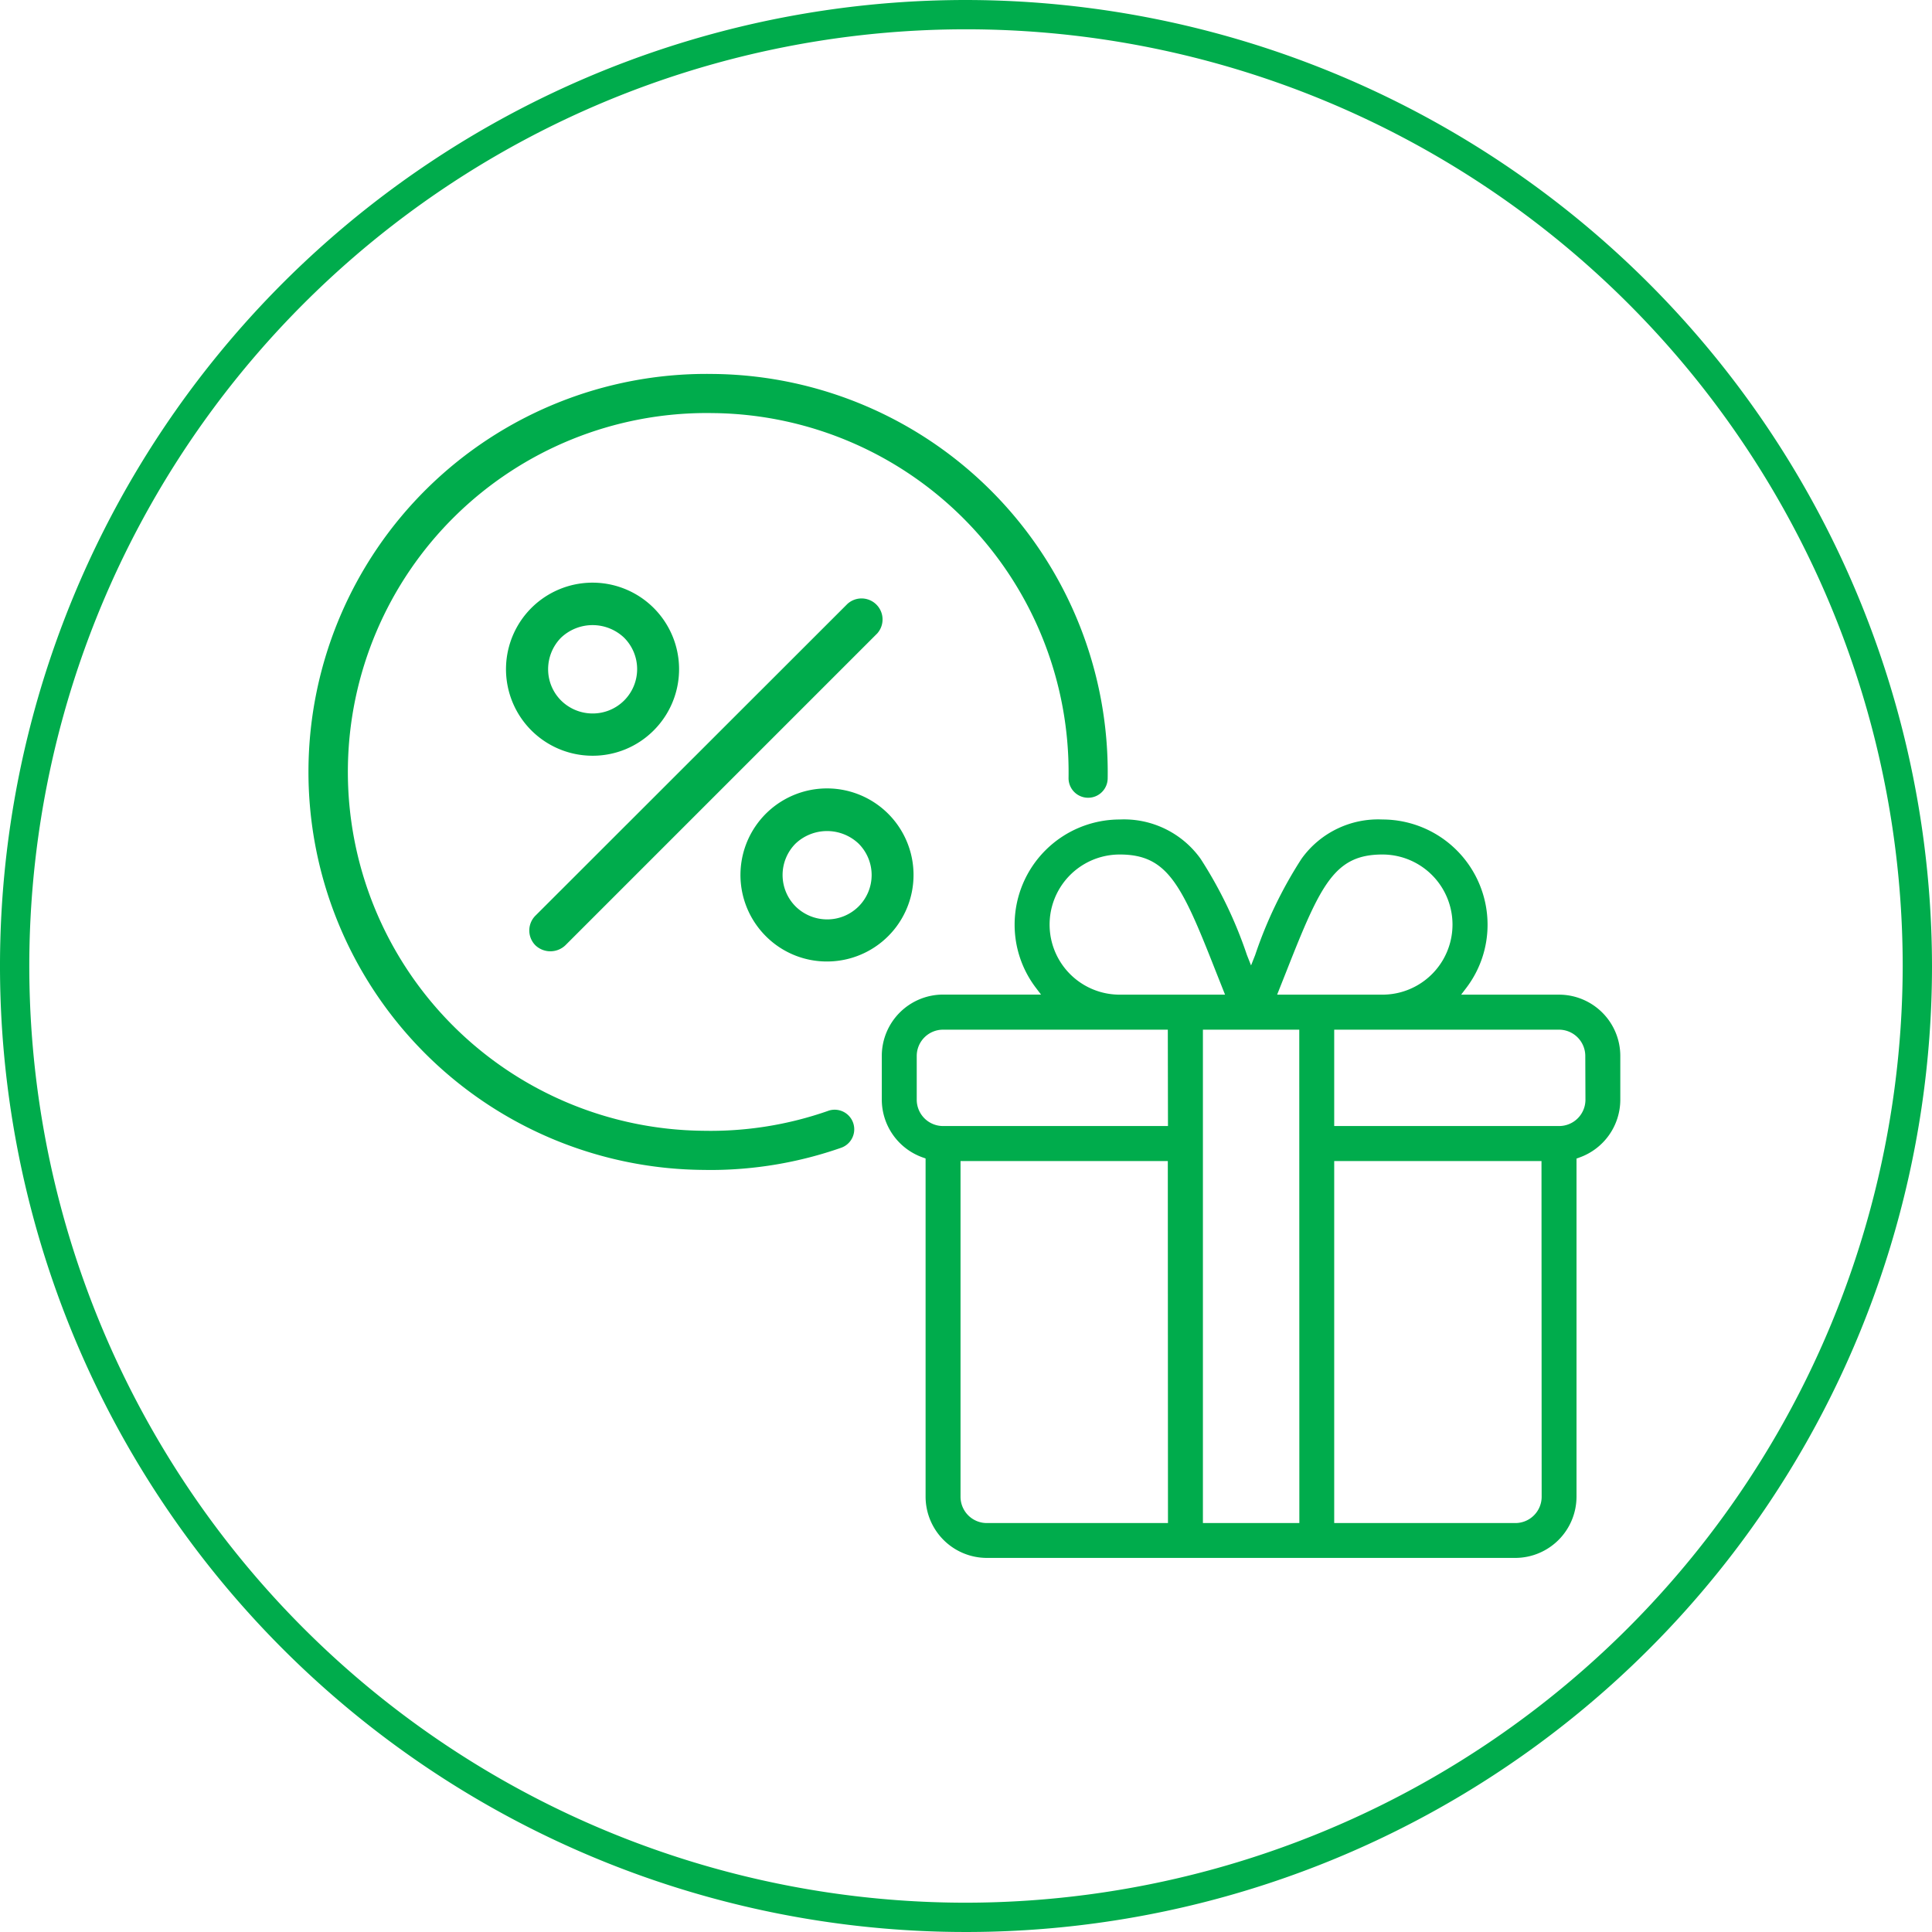 <svg id="Слой_1" data-name="Слой 1" xmlns="http://www.w3.org/2000/svg" viewBox="0 0 24 24"><title>Монтажная область 1 копия 5</title><path d="M12,0A12,12,0,1,0,24,12,12.014,12.014,0,0,0,12,0Zm0,23.636A11.636,11.636,0,1,1,23.636,12,11.65,11.65,0,0,1,12,23.636Z" style="fill:#00ac4c"/><path d="M7.023,11.743l3.875-3.875a.261.261,0,0,0-.37-.367l-3.876,3.873a.261.261,0,0,0,0,.37A.27.27,0,0,0,7.023,11.743Z" style="fill:#00ac4c"/><path d="M10.274,11.944a1.075,1.075,0,1,0-.761-.315A1.069,1.069,0,0,0,10.274,11.944Zm-.391-1.465a.57.57,0,0,1,.781-.001.551.551,0,0,1-.39.943.558.558,0,0,1-.39-.16.553.553,0,0,1-.001-.782Z" style="fill:#00ac4c"/><path d="M8.121,9.073A1.075,1.075,0,1,0,7.36,9.388,1.068,1.068,0,0,0,8.121,9.073ZM6.809,8.312a.558.558,0,0,1,.16-.39A.569.569,0,0,1,7.751,7.92a.551.551,0,0,1-.39.943.557.557,0,0,1-.39-.16A.548.548,0,0,1,6.809,8.312Z" style="fill:#00ac4c"/><path d="M10.289,13.799a4.415,4.415,0,0,1-1.546.248,4.458,4.458,0,0,1,.073-8.916L8.89,5.132a4.463,4.463,0,0,1,4.384,4.531.243.243,0,0,0,.486.008A4.95,4.95,0,0,0,8.898,4.646l-.081-.001a4.944,4.944,0,0,0-.082,9.888l.083.001a4.925,4.925,0,0,0,1.631-.276.243.243,0,1,0-.161-.459Z" style="fill:#00ac4c"/><path d="M19.367,12.356H18.151l.066-.087a1.293,1.293,0,0,0,.262-.783A1.307,1.307,0,0,0,17.173,10.18a1.17,1.17,0,0,0-1.005.488,5.309,5.309,0,0,0-.576,1.196l-.051.129L15.49,11.864a5.309,5.309,0,0,0-.576-1.196A1.17,1.17,0,0,0,13.909,10.18a1.307,1.307,0,0,0-1.305,1.305,1.293,1.293,0,0,0,.262.783l.066.087H11.715a.762.762,0,0,0-.761.761v.544a.763.763,0,0,0,.508.718l.036.013v4.201a.762.762,0,0,0,.761.761h6.564a.762.762,0,0,0,.761-.761V14.392l.036-.013a.763.763,0,0,0,.508-.718v-.544A.762.762,0,0,0,19.367,12.356Zm-3.377-.315c.418-1.06.592-1.426,1.183-1.426a.87.87,0,1,1,0,1.741H15.865Zm-2.08-1.426c.591,0,.766.366,1.183,1.426l.125.315H13.909a.87.87,0,0,1,0-1.741Zm.599,8.305H12.259a.327.327,0,0,1-.327-.326V14.423h2.575Zm0-4.932H11.715a.327.327,0,0,1-.327-.326v-.544a.327.327,0,0,1,.327-.327h2.792Zm1.632,4.932H14.943V12.791h1.197Zm3.01-.326a.327.327,0,0,1-.326.326H16.574v-4.497h2.575Zm.544-4.932a.327.327,0,0,1-.327.326H16.574V12.791h2.792a.327.327,0,0,1,.327.327Z" style="fill:#00ac4c"/></svg>